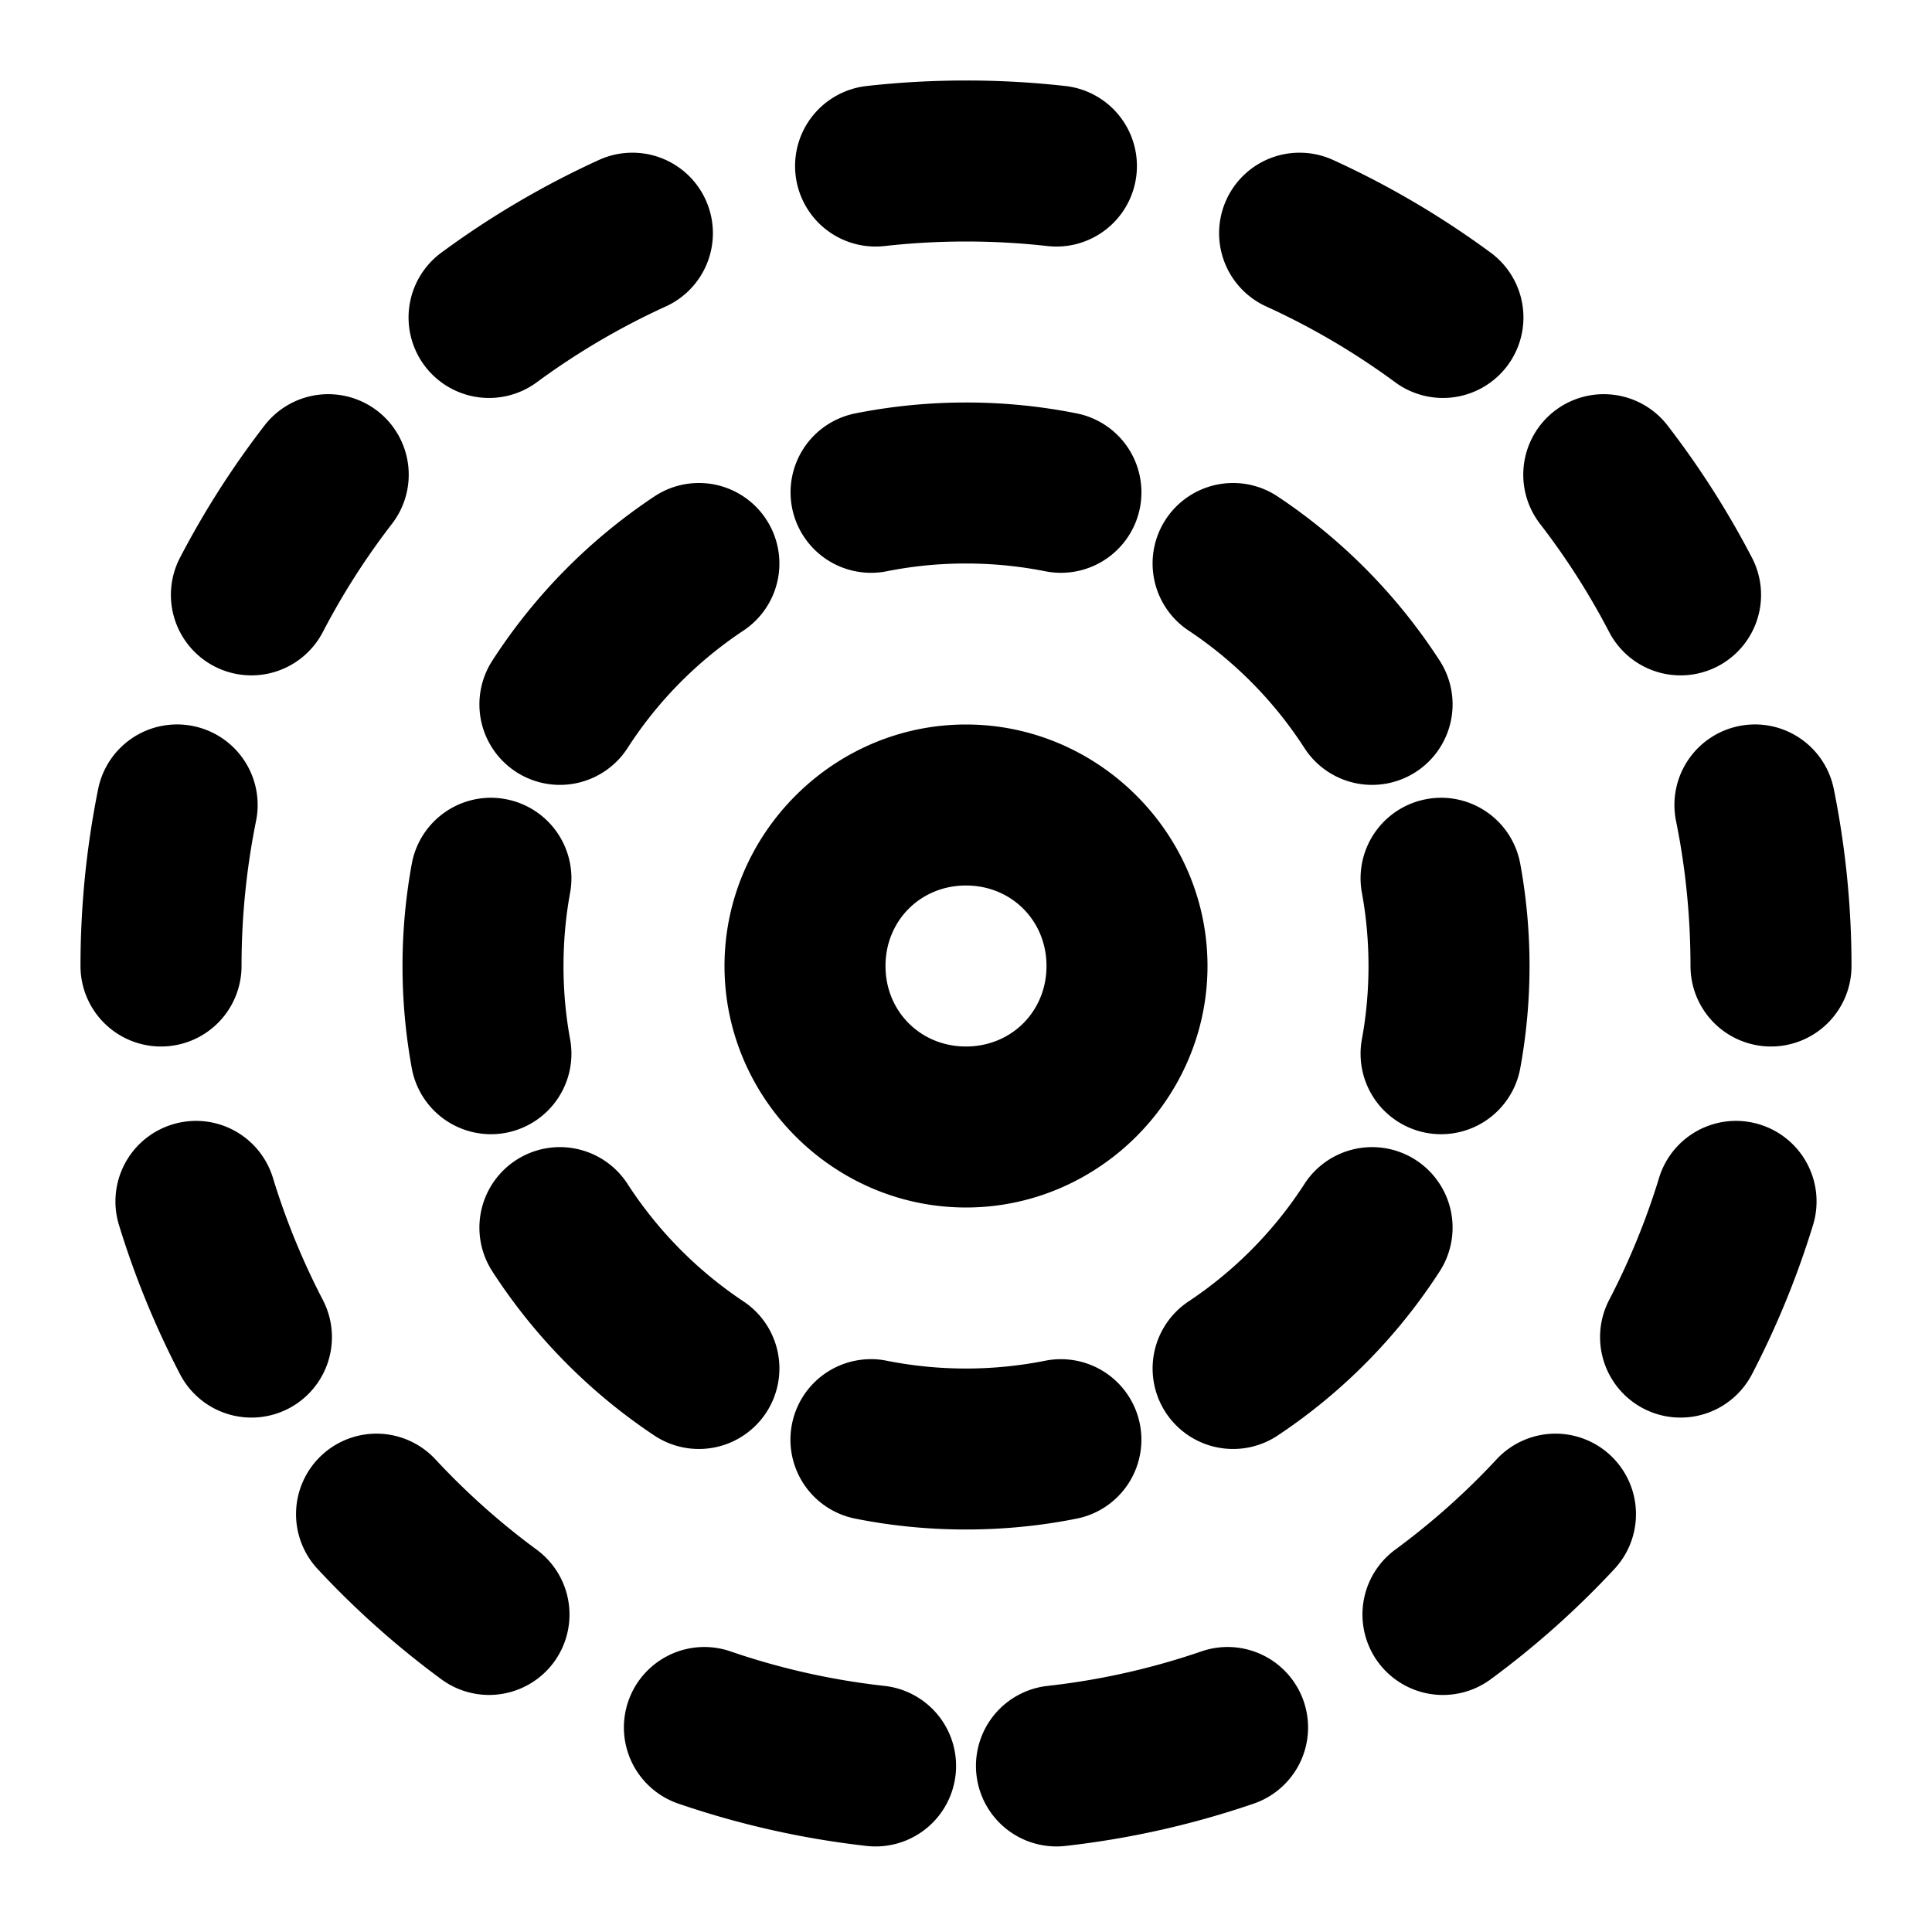 <svg xmlns="http://www.w3.org/2000/svg" width="48" height="48" viewBox="0 0 48 48"><path d="M24 2q-1.252 0-2.469.137a2 2 0 0 0-1.765 2.21 2 2 0 0 0 2.21 1.766 18.2 18.2 0 0 1 4.047 0 2 2 0 0 0 2.211-1.765 2 2 0 0 0-1.765-2.211A22 22 0 0 0 24 2zm-8.357 1.795a2 2 0 0 0-.76.178 22 22 0 0 0-3.918 2.304 2 2 0 0 0-.426 2.795 2 2 0 0 0 2.797.426 18 18 0 0 1 3.207-1.885 2 2 0 0 0 .988-2.65 2 2 0 0 0-1.119-1.043 2 2 0 0 0-.77-.125zm16.714 0a2 2 0 0 0-.77.125 2 2 0 0 0-1.118 1.043 2 2 0 0 0 .988 2.65 18 18 0 0 1 3.207 1.885 2 2 0 0 0 2.797-.426 2 2 0 0 0-.426-2.795 22 22 0 0 0-3.918-2.304 2 2 0 0 0-.76-.178zM7.898 9.81a2 2 0 0 0-1.326.761 22 22 0 0 0-2.1 3.285 2 2 0 0 0 .852 2.698 2 2 0 0 0 2.697-.852 18 18 0 0 1 1.717-2.687 2 2 0 0 0-.361-2.805 2 2 0 0 0-1.479-.4zm32.204 0a2 2 0 0 0-1.479.4 2 2 0 0 0-.361 2.805 18 18 0 0 1 1.717 2.687 2 2 0 0 0 2.697.852 2 2 0 0 0 .851-2.698 22 22 0 0 0-2.097-3.285 2 2 0 0 0-1.328-.761zM24 10c-.94 0-1.861.094-2.752.271a2 2 0 0 0-1.568 2.352 2 2 0 0 0 2.351 1.57A10 10 0 0 1 24 14c.676 0 1.334.067 1.969.193a2 2 0 0 0 2.351-1.57 2 2 0 0 0-1.568-2.352A14 14 0 0 0 24 10zm-6.63 2a2 2 0 0 0-1.112.334 14.05 14.05 0 0 0-4.028 4.082 2 2 0 0 0 .596 2.764 2 2 0 0 0 2.766-.596 10 10 0 0 1 2.88-2.918 2 2 0 0 0 .557-2.773 2 2 0 0 0-1.27-.854 2 2 0 0 0-.39-.039zm13.26 0a2 2 0 0 0-1.66.893 2 2 0 0 0 .56 2.773 10.05 10.05 0 0 1 2.878 2.918 2 2 0 0 0 2.766.596 2 2 0 0 0 .596-2.764 14.1 14.1 0 0 0-4.028-4.082A2 2 0 0 0 30.631 12zM24 18c-3.29 0-6 2.71-6 6s2.71 6 6 6 6-2.71 6-6-2.71-6-6-6zm-19.982.035a2 2 0 0 0-1.579 1.567A22.2 22.2 0 0 0 2 24a2 2 0 0 0 2.001 2 2 2 0 0 0 2-2 18.2 18.2 0 0 1 .36-3.602A2 2 0 0 0 4.8 18.039a2 2 0 0 0-.781-.004zm39.964 0a2 2 0 0 0-.78.004 2 2 0 0 0-1.561 2.36q.18.885.27 1.798.088.889.089 1.803a2 2 0 0 0 2 2 2 2 0 0 0 2-2 22.2 22.2 0 0 0-.44-4.398 2 2 0 0 0-1.578-1.567zM12.211 19.82a2 2 0 0 0-1.98 1.639 14.1 14.1 0 0 0 0 5.082 2 2 0 0 0 2.328 1.605 2 2 0 0 0 1.605-2.328A10 10 0 0 1 14 24q.001-.935.164-1.818a2 2 0 0 0-1.605-2.328 2 2 0 0 0-.348-.034zm23.578 0a2 2 0 0 0-.348.034 2 2 0 0 0-1.605 2.328q.163.883.164 1.818-.001.935-.164 1.818a2 2 0 0 0 1.605 2.328 2 2 0 0 0 2.329-1.605 14.1 14.1 0 0 0 0-5.082 2 2 0 0 0-1.98-1.639zM24 22c1.128 0 2 .872 2 2s-.872 2-2 2-2-.872-2-2 .872-2 2-2zM5.06 27.857a2 2 0 0 0-.775.079 2 2 0 0 0-1.33 2.496 22 22 0 0 0 1.518 3.71 2 2 0 0 0 2.697.852 2 2 0 0 0 .851-2.697 18 18 0 0 1-1.24-3.033 2 2 0 0 0-1.72-1.407zm37.88 0a2 2 0 0 0-1.721 1.407 18 18 0 0 1-1.24 3.033 2 2 0 0 0 .851 2.697 2 2 0 0 0 2.697-.851 22 22 0 0 0 1.518-3.711 2 2 0 0 0-1.33-2.496 2 2 0 0 0-.776-.079zm-28.997.643a2 2 0 0 0-1.117.32 2 2 0 0 0-.596 2.764 14.1 14.1 0 0 0 4.028 4.082 2 2 0 0 0 2.771-.559 2 2 0 0 0-.556-2.773 10.1 10.1 0 0 1-2.881-2.918 2 2 0 0 0-1.26-.871 2 2 0 0 0-.389-.045zm20.114 0a2 2 0 0 0-.389.045 2 2 0 0 0-1.26.871 10.05 10.05 0 0 1-2.879 2.918 2 2 0 0 0-.558 2.773 2 2 0 0 0 2.771.559 14.05 14.05 0 0 0 4.028-4.082 2 2 0 0 0-.596-2.764 2 2 0 0 0-1.117-.32zM21.64 33.768a2 2 0 0 0-1.963 1.609 2 2 0 0 0 1.572 2.353c.89.178 1.81.27 2.75.27s1.86-.092 2.75-.27a2 2 0 0 0 1.57-2.353 2 2 0 0 0-2.351-1.57 10.1 10.1 0 0 1-3.938 0 2 2 0 0 0-.39-.04zM9.426 35.62a2 2 0 0 0-1.434.535 2 2 0 0 0-.101 2.826 22 22 0 0 0 3.074 2.74 2 2 0 0 0 2.795-.423 2 2 0 0 0-.424-2.795 18 18 0 0 1-2.518-2.246 2 2 0 0 0-1.392-.637zm29.148 0a2 2 0 0 0-1.392.637 18 18 0 0 1-2.518 2.244 2 2 0 0 0-.424 2.797 2 2 0 0 0 2.795.424 22 22 0 0 0 3.074-2.74 2 2 0 0 0-.101-2.827 2 2 0 0 0-1.434-.535zm-21.197 5.303a2 2 0 0 0-1.768 1.346 2 2 0 0 0 1.24 2.54 22 22 0 0 0 4.682 1.053 2 2 0 0 0 2.21-1.765 2 2 0 0 0-1.764-2.211 17.8 17.8 0 0 1-3.826-.857 2 2 0 0 0-.774-.106zm13.246 0a2 2 0 0 0-.773.105 17.8 17.8 0 0 1-3.827.858 2 2 0 0 0-1.763 2.21 2 2 0 0 0 2.209 1.766 22 22 0 0 0 4.681-1.052 2 2 0 0 0 1.24-2.541 2 2 0 0 0-1.767-1.346z"/></svg>